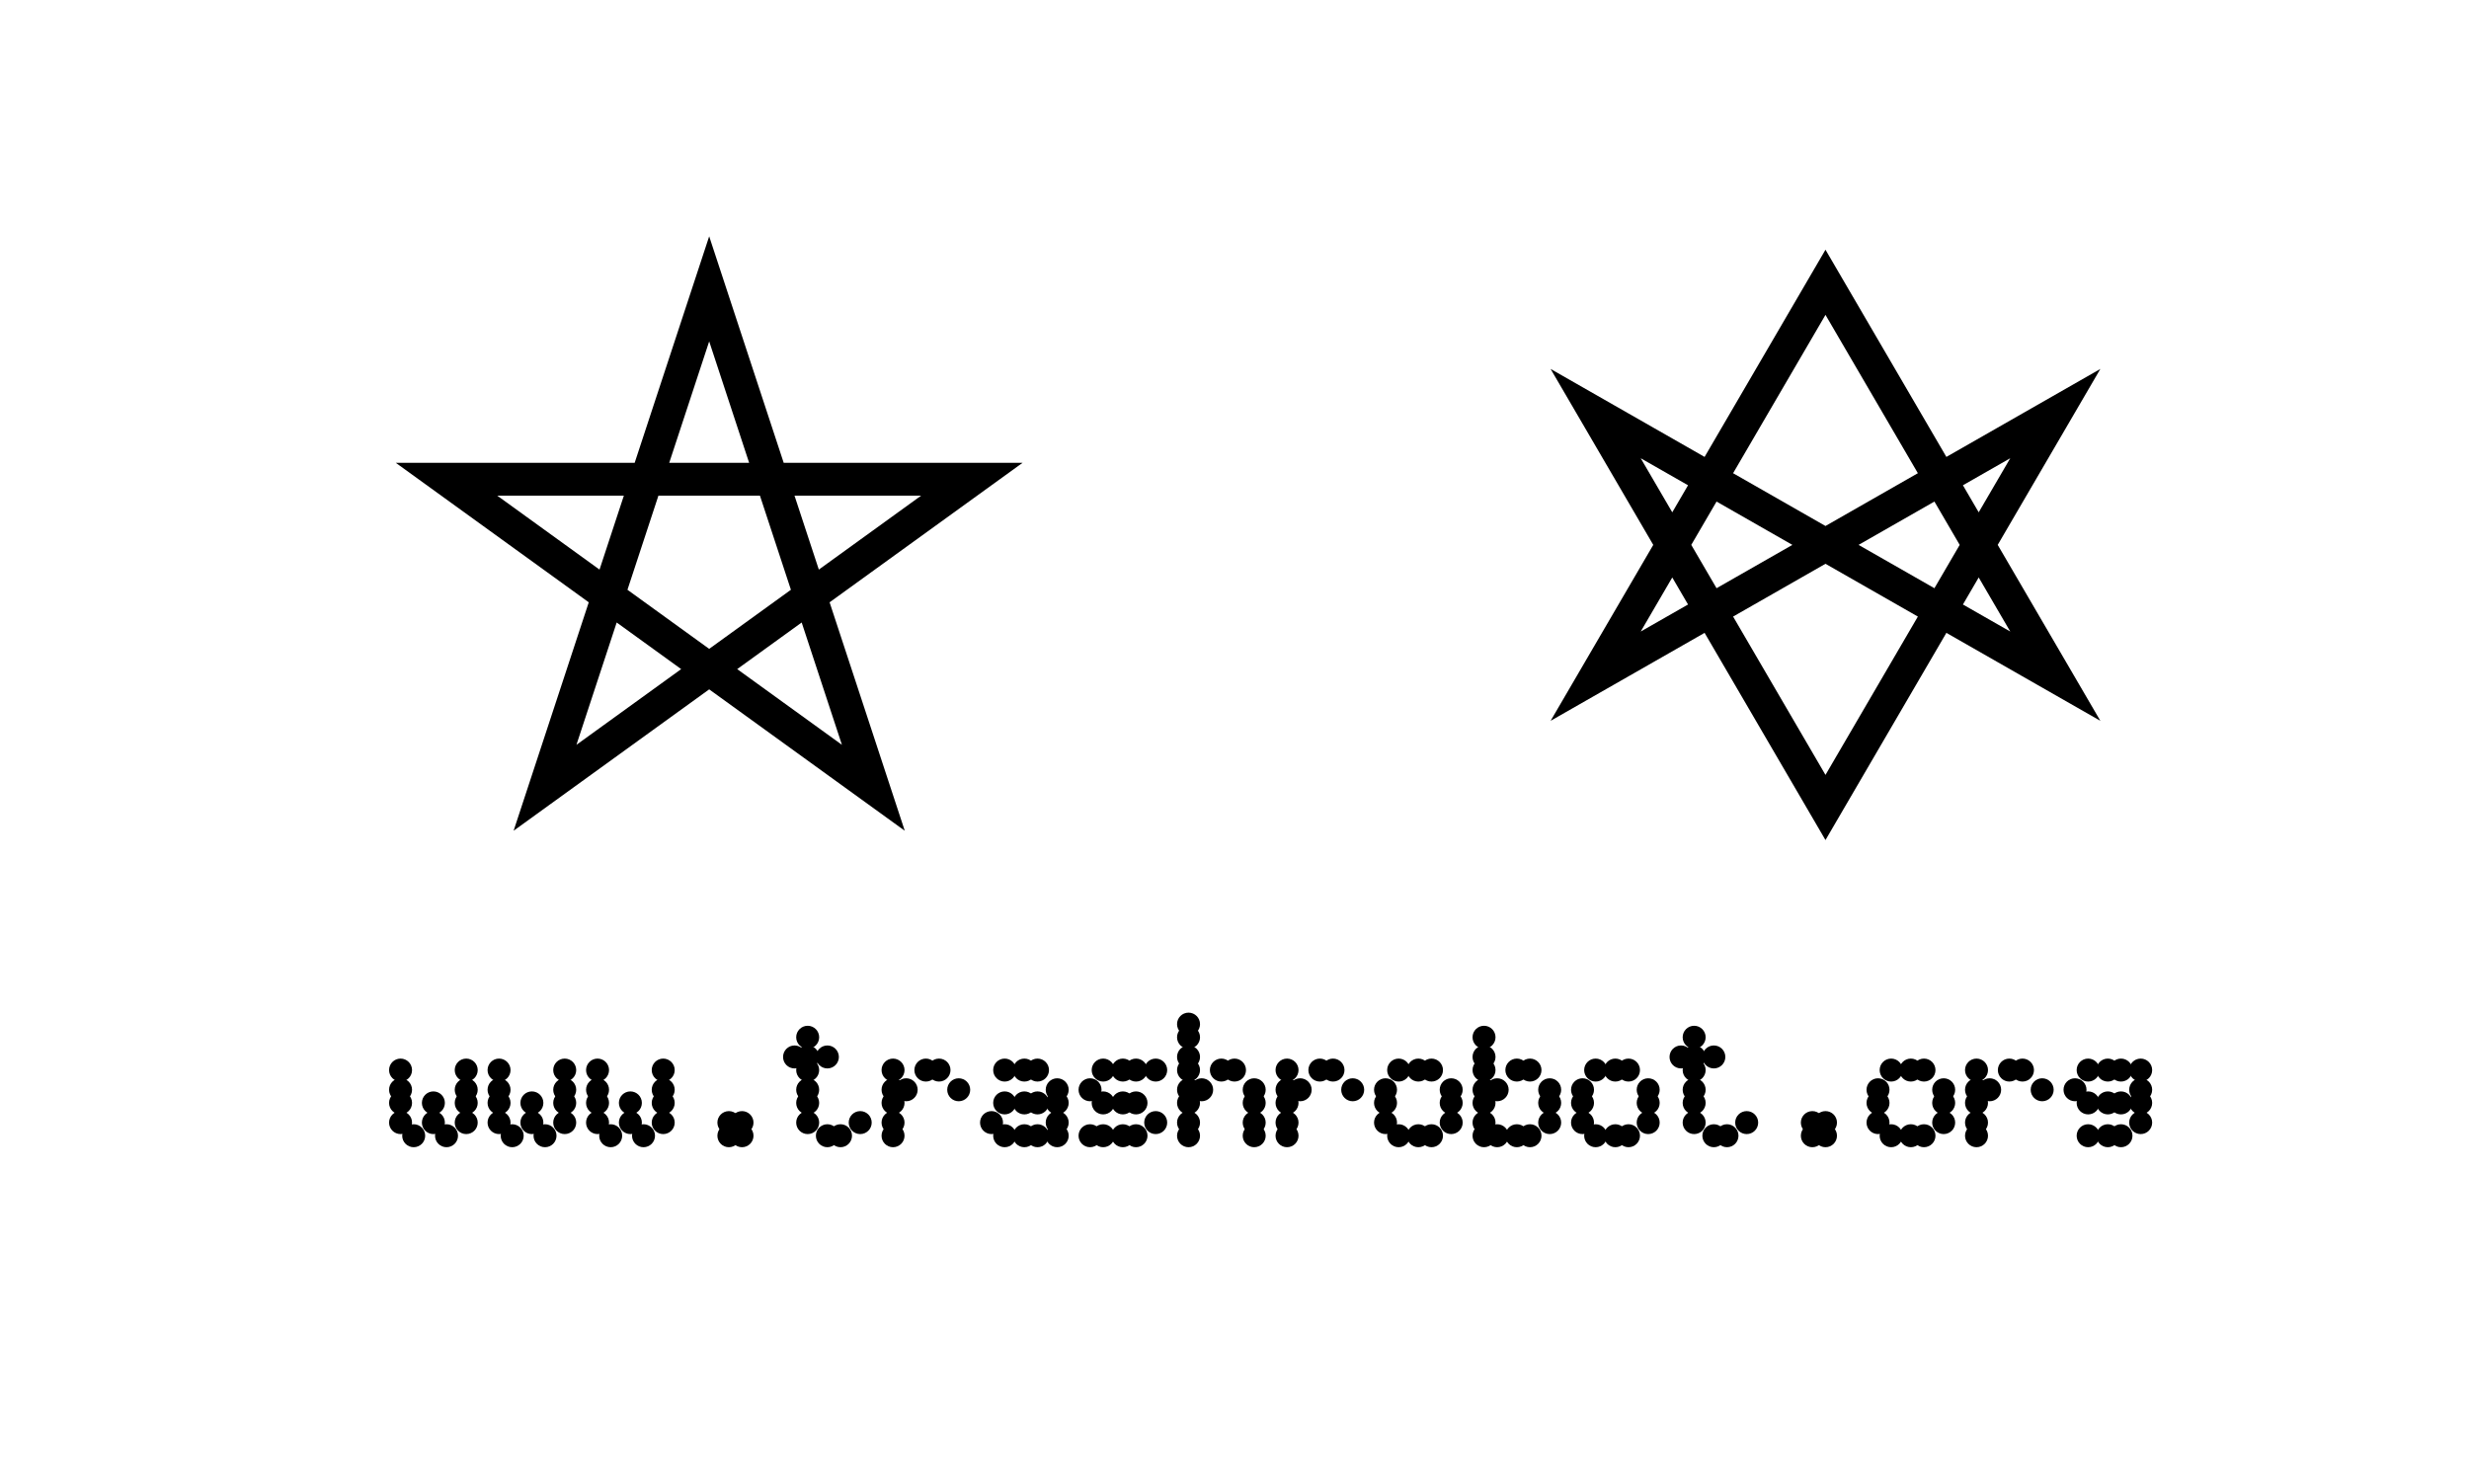 <svg width="376" height="226" viewbox = "0 0 376 226"  xmlns="http://www.w3.org/2000/svg">
<!--<json>{
  "glyph": "0331,0331,0331,0332,0332,0332,0332,0332,0332,0336,0332,0337,01167,01167,01167,01056,01164,01162,01141,01163,01150,01162,01157,01142,01157,01164,01056,01157,01162,01147,0300,0321,0330,0332,0332,0332,0332,0330,0337,0335,0331,0337,0305,0362,0203,0335,0335,0203,0335,0335,0203,0335,0335,0203,0335,0335,0203,0354,0335,0350,0335,0300,0321,0330,0336,0332,0337,0333,0333,0333,0333,0333,0336,0330,0337,0337,0306,0333,0334,0334,0337,0362,0203,0335,0350,0335,0335,0335,0313,0336,0312,0337,0203,0335,0335,0335,0335,0203,0335,0335,0335,0335,0335,0336,0203,0203,0335,0335,0335,0335,0335,0335,0335,0337,0203,0334,0334,0334,0334,0203,0354,",
  "x0": 188,
  "y0": 113,
  "unit": 20,
  "width": 376,
  "height": 226,
  "style": {
    "color0": "black",
    "fill0": "black",
    "line0": 1,
    "color1": "black",
    "fill1": "black",
    "line1": 5,
    "color2": "red",
    "fill2": "red",
    "line2": 4,
    "color3": "#FF7900",
    "fill3": "#FF7900",
    "line3": 4,
    "color4": "yellow",
    "fill4": "yellow",
    "line4": 4,
    "color5": "green",
    "fill5": "green",
    "line5": 4,
    "color6": "blue",
    "fill6": "blue",
    "line6": 4,
    "color7": "purple",
    "fill7": "purple",
    "line7": 4
  },
  "shapes": [
    "0220:0331,0333,0337,0336,0330,0332,0336,0333,0330,0335,0350,0321,0334,0310,0337,0337,0337,0342,0330,0335,0335,0335,0313,0336,0342,0335,0335,0342,0334,0330,0330,0335,0335,0335,0335,0310,0336,0334,0304,0331,0332,0313,0337,0330,0334,0201,0334,0201,0201,0334,0201,0201,0334,0201,0336,0342,0330,0330,0332,0332,0335,0342,0334,0331,0331,0337,",
    "0231:0321,0342,0330,0320,0336,0230,0331,0331,0337,0350,0335,0304,",
    "0232:0231,0231,0231,0231,0231,0231,0231,0231,",
    "0233:0220,0336,0210,0232,",
    "0234:0220,0336,0335,0335,0331,0335,0331,0337,0321,0342,0332,0342,0336,0333,0337,0342,0330,0336,0336,0336,0330,0337,0366,0332,0332,0332,0367,0350,0335,0306,0350,0320,0335,0362,0203,0334,0334,0334,0334,0203,0334,0334,0334,0334,0203,0363,0335,0304,0350,0335,0304,0335,0335,0331,0331,0332,01015,0145,0154,0145,0155,0145,0156,0164,040,0144,0157,0167,0156,0365,0330,0330,0330,0330,0330,0333,0333,0333,0336,0332,0337,0333,0337,0337,",
    "0235:0220,0321,0336,0342,0335,0342,0335,0342,0335,0342,0335,0337,",
    "0236:0321,0220,0335,0336,0321,0342,0335,0335,0342,0335,0337,",
    "0237:0220,0336,0331,0332,0336,0321,0342,0335,0342,0335,0342,0335,0342,0335,0330,0330,0333,0333,0337,0337,",
    "01220:0333,0200,",
    "01221:0333,0200,",
    "01222:0333,0200,",
    "01223:0333,0200,0336,0330,0332,0336,0331,0330,0223,0333,0333,0331,0331,0337,0337,",
    "01224:0333,0200,0336,0330,0332,0336,0332,0337,0335,0224,0334,0336,0331,0333,0333,0337,0337,0336,0336,0331,0333,0337,0337,",
    "01225:0333,0200,0336,0330,0332,0336,0336,0225,0337,0337,0331,0333,0337,",
    "01226:0333,0200,0336,0336,0330,0332,0226,0331,0333,0337,0337,",
    "01227:0333,0200,0336,0330,0332,0336,0331,0333,0337,0227,0336,0331,0333,0337,0337,",
    "01230:0333,0200,0336,0330,0332,0336,0331,0330,0230,0331,0331,0333,0333,0337,0337,",
    "01231:0333,0200,",
    "01232:0333,0200,",
    "01233:0333,0200,",
    "01234:0333,0200,",
    "01235:0333,0200,",
    "01236:0333,0200,",
    "01237:0333,0200,",
    "0240:0220,0336,0331,0333,0336,0321,0335,0342,0335,0335,0342,0335,0330,0330,0332,0332,0337,0337,",
    "01240:0333,0200,0336,0330,0332,0210,0240,0211,0333,0331,0337,",
    "0241:0220,0336,0321,0343,0332,0350,0335,0336,0342,0334,0334,0342,0335,0304,0337,0333,0337,",
    "01241:0333,0200,0336,0332,0330,0210,0241,0211,0333,0331,0337,",
    "0242:0220,0321,0336,0343,0333,0336,0350,0335,0342,0334,0334,0342,0335,0337,0304,0332,0337,",
    "01242:0333,0200,0336,0330,0332,0210,0242,0211,0333,0331,0337,",
    "0243:0220,0336,0331,0332,0336,0321,0343,0332,0350,0334,0336,0342,0335,0335,0342,0337,0334,0334,0335,0304,0332,0330,0330,0337,0337,0333,",
    "01243:0333,0200,0336,0330,0332,0210,0243,0211,0333,0331,0337,",
    "0244:0220,0336,0331,0333,0336,0321,0343,0333,0350,0336,0335,0342,0334,0334,0342,0335,0337,0304,0333,0330,0330,0337,0337,0332,",
    "01244:0333,0200,0336,0330,0332,0210,0244,0211,0333,0331,0337,",
    "0245:0210,0332,0332,0362,0335,0203,0203,0203,0203,0334,0203,0363,0332,0332,0331,0211,",
    "01245:0333,0200,0336,0330,0332,0336,0245,0337,0333,0331,0337,",
    "0246:0210,0332,0332,0335,0306,0336,0330,0335,0335,0335,0321,0362,0203,0335,0335,0203,0364,0331,0350,0335,0337,0366,0333,0333,0333,0333,0334,0334,0334,0334,0367,0335,0336,0342,0334,0334,0342,0330,0330,0330,0330,0335,0335,0335,0304,0337,0211,",
    "01246:0333,0200,0336,0330,0332,0336,0246,",
    "0247:0330,0332,0336,0332,0336,0221,0333,0333,0333,0222,0333,0333,0333,0223,0333,0333,0333,0225,0333,0331,0331,0331,0332,0332,0332,0332,0332,0332,0332,0332,0332,0332,0332,0332,0333,0333,0226,0331,0331,0331,0333,0333,0333,0333,0333,0333,0333,0333,0333,0333,0333,0333,0333,0330,0333,0330,0330,0333,0330,0331,0332,0332,0332,0332,0332,0332,0332,0332,0332,0332,0332,0332,0227,0333,0333,0333,0230,0333,0331,0331,0331,0331,0332,0332,0332,0330,0332,0332,0332,0332,0332,0332,0333,0333,0231,0333,0333,0333,0232,0331,0333,0330,0333,0333,0233,0333,0333,0333,0234,0330,0330,0332,0330,0332,0332,0337,0337,",
    "01247:0333,0200,0336,0330,0332,0220,0336,0247,0337,0331,0333,0337,"
  ]
}</json>-->    <circle cx="61" cy = "171" r = "1.25" stroke = "#000000" stroke-width = "1" fill = "#000000" />
    <circle cx="61" cy = "168" r = "1.25" stroke = "#000000" stroke-width = "1" fill = "#000000" />
    <circle cx="61" cy = "166" r = "1.25" stroke = "#000000" stroke-width = "1" fill = "#000000" />
    <circle cx="61" cy = "163" r = "1.25" stroke = "#000000" stroke-width = "1" fill = "#000000" />
    <circle cx="63" cy = "173" r = "1.25" stroke = "#000000" stroke-width = "1" fill = "#000000" />
    <circle cx="66" cy = "171" r = "1.25" stroke = "#000000" stroke-width = "1" fill = "#000000" />
    <circle cx="66" cy = "168" r = "1.25" stroke = "#000000" stroke-width = "1" fill = "#000000" />
    <circle cx="68" cy = "173" r = "1.25" stroke = "#000000" stroke-width = "1" fill = "#000000" />
    <circle cx="71" cy = "171" r = "1.25" stroke = "#000000" stroke-width = "1" fill = "#000000" />
    <circle cx="71" cy = "168" r = "1.25" stroke = "#000000" stroke-width = "1" fill = "#000000" />
    <circle cx="71" cy = "166" r = "1.25" stroke = "#000000" stroke-width = "1" fill = "#000000" />
    <circle cx="71" cy = "163" r = "1.25" stroke = "#000000" stroke-width = "1" fill = "#000000" />
    <circle cx="76" cy = "171" r = "1.25" stroke = "#000000" stroke-width = "1" fill = "#000000" />
    <circle cx="76" cy = "168" r = "1.25" stroke = "#000000" stroke-width = "1" fill = "#000000" />
    <circle cx="76" cy = "166" r = "1.25" stroke = "#000000" stroke-width = "1" fill = "#000000" />
    <circle cx="76" cy = "163" r = "1.25" stroke = "#000000" stroke-width = "1" fill = "#000000" />
    <circle cx="78" cy = "173" r = "1.25" stroke = "#000000" stroke-width = "1" fill = "#000000" />
    <circle cx="81" cy = "171" r = "1.25" stroke = "#000000" stroke-width = "1" fill = "#000000" />
    <circle cx="81" cy = "168" r = "1.25" stroke = "#000000" stroke-width = "1" fill = "#000000" />
    <circle cx="83" cy = "173" r = "1.25" stroke = "#000000" stroke-width = "1" fill = "#000000" />
    <circle cx="86" cy = "171" r = "1.25" stroke = "#000000" stroke-width = "1" fill = "#000000" />
    <circle cx="86" cy = "168" r = "1.25" stroke = "#000000" stroke-width = "1" fill = "#000000" />
    <circle cx="86" cy = "166" r = "1.25" stroke = "#000000" stroke-width = "1" fill = "#000000" />
    <circle cx="86" cy = "163" r = "1.25" stroke = "#000000" stroke-width = "1" fill = "#000000" />
    <circle cx="91" cy = "171" r = "1.25" stroke = "#000000" stroke-width = "1" fill = "#000000" />
    <circle cx="91" cy = "168" r = "1.25" stroke = "#000000" stroke-width = "1" fill = "#000000" />
    <circle cx="91" cy = "166" r = "1.25" stroke = "#000000" stroke-width = "1" fill = "#000000" />
    <circle cx="91" cy = "163" r = "1.25" stroke = "#000000" stroke-width = "1" fill = "#000000" />
    <circle cx="93" cy = "173" r = "1.25" stroke = "#000000" stroke-width = "1" fill = "#000000" />
    <circle cx="96" cy = "171" r = "1.25" stroke = "#000000" stroke-width = "1" fill = "#000000" />
    <circle cx="96" cy = "168" r = "1.25" stroke = "#000000" stroke-width = "1" fill = "#000000" />
    <circle cx="98" cy = "173" r = "1.25" stroke = "#000000" stroke-width = "1" fill = "#000000" />
    <circle cx="101" cy = "171" r = "1.25" stroke = "#000000" stroke-width = "1" fill = "#000000" />
    <circle cx="101" cy = "168" r = "1.25" stroke = "#000000" stroke-width = "1" fill = "#000000" />
    <circle cx="101" cy = "166" r = "1.25" stroke = "#000000" stroke-width = "1" fill = "#000000" />
    <circle cx="101" cy = "163" r = "1.25" stroke = "#000000" stroke-width = "1" fill = "#000000" />
    <circle cx="111" cy = "173" r = "1.25" stroke = "#000000" stroke-width = "1" fill = "#000000" />
    <circle cx="111" cy = "171" r = "1.25" stroke = "#000000" stroke-width = "1" fill = "#000000" />
    <circle cx="113" cy = "171" r = "1.25" stroke = "#000000" stroke-width = "1" fill = "#000000" />
    <circle cx="113" cy = "173" r = "1.25" stroke = "#000000" stroke-width = "1" fill = "#000000" />
    <circle cx="123" cy = "171" r = "1.25" stroke = "#000000" stroke-width = "1" fill = "#000000" />
    <circle cx="123" cy = "168" r = "1.25" stroke = "#000000" stroke-width = "1" fill = "#000000" />
    <circle cx="123" cy = "166" r = "1.25" stroke = "#000000" stroke-width = "1" fill = "#000000" />
    <circle cx="123" cy = "163" r = "1.25" stroke = "#000000" stroke-width = "1" fill = "#000000" />
    <circle cx="123" cy = "161" r = "1.25" stroke = "#000000" stroke-width = "1" fill = "#000000" />
    <circle cx="123" cy = "158" r = "1.25" stroke = "#000000" stroke-width = "1" fill = "#000000" />
    <circle cx="121" cy = "161" r = "1.25" stroke = "#000000" stroke-width = "1" fill = "#000000" />
    <circle cx="126" cy = "161" r = "1.25" stroke = "#000000" stroke-width = "1" fill = "#000000" />
    <circle cx="126" cy = "173" r = "1.25" stroke = "#000000" stroke-width = "1" fill = "#000000" />
    <circle cx="128" cy = "173" r = "1.25" stroke = "#000000" stroke-width = "1" fill = "#000000" />
    <circle cx="131" cy = "171" r = "1.25" stroke = "#000000" stroke-width = "1" fill = "#000000" />
    <circle cx="136" cy = "173" r = "1.25" stroke = "#000000" stroke-width = "1" fill = "#000000" />
    <circle cx="136" cy = "171" r = "1.25" stroke = "#000000" stroke-width = "1" fill = "#000000" />
    <circle cx="136" cy = "168" r = "1.25" stroke = "#000000" stroke-width = "1" fill = "#000000" />
    <circle cx="136" cy = "166" r = "1.25" stroke = "#000000" stroke-width = "1" fill = "#000000" />
    <circle cx="136" cy = "163" r = "1.25" stroke = "#000000" stroke-width = "1" fill = "#000000" />
    <circle cx="138" cy = "166" r = "1.25" stroke = "#000000" stroke-width = "1" fill = "#000000" />
    <circle cx="141" cy = "163" r = "1.25" stroke = "#000000" stroke-width = "1" fill = "#000000" />
    <circle cx="143" cy = "163" r = "1.25" stroke = "#000000" stroke-width = "1" fill = "#000000" />
    <circle cx="146" cy = "166" r = "1.25" stroke = "#000000" stroke-width = "1" fill = "#000000" />
    <circle cx="151" cy = "171" r = "1.25" stroke = "#000000" stroke-width = "1" fill = "#000000" />
    <circle cx="153" cy = "168" r = "1.25" stroke = "#000000" stroke-width = "1" fill = "#000000" />
    <circle cx="156" cy = "168" r = "1.25" stroke = "#000000" stroke-width = "1" fill = "#000000" />
    <circle cx="158" cy = "168" r = "1.25" stroke = "#000000" stroke-width = "1" fill = "#000000" />
    <circle cx="161" cy = "168" r = "1.25" stroke = "#000000" stroke-width = "1" fill = "#000000" />
    <circle cx="161" cy = "166" r = "1.25" stroke = "#000000" stroke-width = "1" fill = "#000000" />
    <circle cx="158" cy = "163" r = "1.25" stroke = "#000000" stroke-width = "1" fill = "#000000" />
    <circle cx="156" cy = "163" r = "1.25" stroke = "#000000" stroke-width = "1" fill = "#000000" />
    <circle cx="153" cy = "163" r = "1.25" stroke = "#000000" stroke-width = "1" fill = "#000000" />
    <circle cx="161" cy = "171" r = "1.25" stroke = "#000000" stroke-width = "1" fill = "#000000" />
    <circle cx="161" cy = "173" r = "1.25" stroke = "#000000" stroke-width = "1" fill = "#000000" />
    <circle cx="158" cy = "173" r = "1.25" stroke = "#000000" stroke-width = "1" fill = "#000000" />
    <circle cx="156" cy = "173" r = "1.25" stroke = "#000000" stroke-width = "1" fill = "#000000" />
    <circle cx="153" cy = "173" r = "1.25" stroke = "#000000" stroke-width = "1" fill = "#000000" />
    <circle cx="166" cy = "173" r = "1.25" stroke = "#000000" stroke-width = "1" fill = "#000000" />
    <circle cx="168" cy = "173" r = "1.25" stroke = "#000000" stroke-width = "1" fill = "#000000" />
    <circle cx="171" cy = "173" r = "1.25" stroke = "#000000" stroke-width = "1" fill = "#000000" />
    <circle cx="173" cy = "173" r = "1.25" stroke = "#000000" stroke-width = "1" fill = "#000000" />
    <circle cx="176" cy = "171" r = "1.25" stroke = "#000000" stroke-width = "1" fill = "#000000" />
    <circle cx="173" cy = "168" r = "1.25" stroke = "#000000" stroke-width = "1" fill = "#000000" />
    <circle cx="171" cy = "168" r = "1.25" stroke = "#000000" stroke-width = "1" fill = "#000000" />
    <circle cx="168" cy = "168" r = "1.25" stroke = "#000000" stroke-width = "1" fill = "#000000" />
    <circle cx="166" cy = "166" r = "1.25" stroke = "#000000" stroke-width = "1" fill = "#000000" />
    <circle cx="168" cy = "163" r = "1.25" stroke = "#000000" stroke-width = "1" fill = "#000000" />
    <circle cx="171" cy = "163" r = "1.25" stroke = "#000000" stroke-width = "1" fill = "#000000" />
    <circle cx="173" cy = "163" r = "1.25" stroke = "#000000" stroke-width = "1" fill = "#000000" />
    <circle cx="176" cy = "163" r = "1.25" stroke = "#000000" stroke-width = "1" fill = "#000000" />
    <circle cx="181" cy = "173" r = "1.25" stroke = "#000000" stroke-width = "1" fill = "#000000" />
    <circle cx="181" cy = "171" r = "1.25" stroke = "#000000" stroke-width = "1" fill = "#000000" />
    <circle cx="181" cy = "168" r = "1.25" stroke = "#000000" stroke-width = "1" fill = "#000000" />
    <circle cx="181" cy = "166" r = "1.25" stroke = "#000000" stroke-width = "1" fill = "#000000" />
    <circle cx="181" cy = "163" r = "1.25" stroke = "#000000" stroke-width = "1" fill = "#000000" />
    <circle cx="181" cy = "161" r = "1.25" stroke = "#000000" stroke-width = "1" fill = "#000000" />
    <circle cx="181" cy = "158" r = "1.25" stroke = "#000000" stroke-width = "1" fill = "#000000" />
    <circle cx="181" cy = "156" r = "1.25" stroke = "#000000" stroke-width = "1" fill = "#000000" />
    <circle cx="183" cy = "166" r = "1.25" stroke = "#000000" stroke-width = "1" fill = "#000000" />
    <circle cx="186" cy = "163" r = "1.25" stroke = "#000000" stroke-width = "1" fill = "#000000" />
    <circle cx="188" cy = "163" r = "1.25" stroke = "#000000" stroke-width = "1" fill = "#000000" />
    <circle cx="191" cy = "166" r = "1.25" stroke = "#000000" stroke-width = "1" fill = "#000000" />
    <circle cx="191" cy = "168" r = "1.25" stroke = "#000000" stroke-width = "1" fill = "#000000" />
    <circle cx="191" cy = "171" r = "1.25" stroke = "#000000" stroke-width = "1" fill = "#000000" />
    <circle cx="191" cy = "173" r = "1.25" stroke = "#000000" stroke-width = "1" fill = "#000000" />
    <circle cx="196" cy = "173" r = "1.25" stroke = "#000000" stroke-width = "1" fill = "#000000" />
    <circle cx="196" cy = "171" r = "1.25" stroke = "#000000" stroke-width = "1" fill = "#000000" />
    <circle cx="196" cy = "168" r = "1.25" stroke = "#000000" stroke-width = "1" fill = "#000000" />
    <circle cx="196" cy = "166" r = "1.25" stroke = "#000000" stroke-width = "1" fill = "#000000" />
    <circle cx="196" cy = "163" r = "1.25" stroke = "#000000" stroke-width = "1" fill = "#000000" />
    <circle cx="198" cy = "166" r = "1.25" stroke = "#000000" stroke-width = "1" fill = "#000000" />
    <circle cx="201" cy = "163" r = "1.25" stroke = "#000000" stroke-width = "1" fill = "#000000" />
    <circle cx="203" cy = "163" r = "1.25" stroke = "#000000" stroke-width = "1" fill = "#000000" />
    <circle cx="206" cy = "166" r = "1.25" stroke = "#000000" stroke-width = "1" fill = "#000000" />
    <circle cx="211" cy = "171" r = "1.25" stroke = "#000000" stroke-width = "1" fill = "#000000" />
    <circle cx="211" cy = "168" r = "1.25" stroke = "#000000" stroke-width = "1" fill = "#000000" />
    <circle cx="211" cy = "166" r = "1.25" stroke = "#000000" stroke-width = "1" fill = "#000000" />
    <circle cx="213" cy = "163" r = "1.25" stroke = "#000000" stroke-width = "1" fill = "#000000" />
    <circle cx="216" cy = "163" r = "1.25" stroke = "#000000" stroke-width = "1" fill = "#000000" />
    <circle cx="218" cy = "163" r = "1.25" stroke = "#000000" stroke-width = "1" fill = "#000000" />
    <circle cx="221" cy = "166" r = "1.25" stroke = "#000000" stroke-width = "1" fill = "#000000" />
    <circle cx="221" cy = "168" r = "1.25" stroke = "#000000" stroke-width = "1" fill = "#000000" />
    <circle cx="221" cy = "171" r = "1.25" stroke = "#000000" stroke-width = "1" fill = "#000000" />
    <circle cx="218" cy = "173" r = "1.25" stroke = "#000000" stroke-width = "1" fill = "#000000" />
    <circle cx="216" cy = "173" r = "1.25" stroke = "#000000" stroke-width = "1" fill = "#000000" />
    <circle cx="213" cy = "173" r = "1.25" stroke = "#000000" stroke-width = "1" fill = "#000000" />
    <circle cx="226" cy = "173" r = "1.25" stroke = "#000000" stroke-width = "1" fill = "#000000" />
    <circle cx="226" cy = "171" r = "1.25" stroke = "#000000" stroke-width = "1" fill = "#000000" />
    <circle cx="226" cy = "168" r = "1.25" stroke = "#000000" stroke-width = "1" fill = "#000000" />
    <circle cx="226" cy = "166" r = "1.25" stroke = "#000000" stroke-width = "1" fill = "#000000" />
    <circle cx="226" cy = "163" r = "1.25" stroke = "#000000" stroke-width = "1" fill = "#000000" />
    <circle cx="226" cy = "161" r = "1.25" stroke = "#000000" stroke-width = "1" fill = "#000000" />
    <circle cx="226" cy = "158" r = "1.25" stroke = "#000000" stroke-width = "1" fill = "#000000" />
    <circle cx="228" cy = "166" r = "1.25" stroke = "#000000" stroke-width = "1" fill = "#000000" />
    <circle cx="231" cy = "163" r = "1.25" stroke = "#000000" stroke-width = "1" fill = "#000000" />
    <circle cx="233" cy = "163" r = "1.25" stroke = "#000000" stroke-width = "1" fill = "#000000" />
    <circle cx="236" cy = "166" r = "1.25" stroke = "#000000" stroke-width = "1" fill = "#000000" />
    <circle cx="236" cy = "168" r = "1.25" stroke = "#000000" stroke-width = "1" fill = "#000000" />
    <circle cx="236" cy = "171" r = "1.25" stroke = "#000000" stroke-width = "1" fill = "#000000" />
    <circle cx="233" cy = "173" r = "1.25" stroke = "#000000" stroke-width = "1" fill = "#000000" />
    <circle cx="231" cy = "173" r = "1.25" stroke = "#000000" stroke-width = "1" fill = "#000000" />
    <circle cx="228" cy = "173" r = "1.25" stroke = "#000000" stroke-width = "1" fill = "#000000" />
    <circle cx="241" cy = "171" r = "1.25" stroke = "#000000" stroke-width = "1" fill = "#000000" />
    <circle cx="241" cy = "168" r = "1.25" stroke = "#000000" stroke-width = "1" fill = "#000000" />
    <circle cx="241" cy = "166" r = "1.25" stroke = "#000000" stroke-width = "1" fill = "#000000" />
    <circle cx="243" cy = "163" r = "1.25" stroke = "#000000" stroke-width = "1" fill = "#000000" />
    <circle cx="246" cy = "163" r = "1.25" stroke = "#000000" stroke-width = "1" fill = "#000000" />
    <circle cx="248" cy = "163" r = "1.25" stroke = "#000000" stroke-width = "1" fill = "#000000" />
    <circle cx="251" cy = "166" r = "1.25" stroke = "#000000" stroke-width = "1" fill = "#000000" />
    <circle cx="251" cy = "168" r = "1.25" stroke = "#000000" stroke-width = "1" fill = "#000000" />
    <circle cx="251" cy = "171" r = "1.25" stroke = "#000000" stroke-width = "1" fill = "#000000" />
    <circle cx="248" cy = "173" r = "1.25" stroke = "#000000" stroke-width = "1" fill = "#000000" />
    <circle cx="246" cy = "173" r = "1.25" stroke = "#000000" stroke-width = "1" fill = "#000000" />
    <circle cx="243" cy = "173" r = "1.25" stroke = "#000000" stroke-width = "1" fill = "#000000" />
    <circle cx="258" cy = "171" r = "1.25" stroke = "#000000" stroke-width = "1" fill = "#000000" />
    <circle cx="258" cy = "168" r = "1.25" stroke = "#000000" stroke-width = "1" fill = "#000000" />
    <circle cx="258" cy = "166" r = "1.25" stroke = "#000000" stroke-width = "1" fill = "#000000" />
    <circle cx="258" cy = "163" r = "1.25" stroke = "#000000" stroke-width = "1" fill = "#000000" />
    <circle cx="258" cy = "161" r = "1.25" stroke = "#000000" stroke-width = "1" fill = "#000000" />
    <circle cx="258" cy = "158" r = "1.25" stroke = "#000000" stroke-width = "1" fill = "#000000" />
    <circle cx="256" cy = "161" r = "1.25" stroke = "#000000" stroke-width = "1" fill = "#000000" />
    <circle cx="261" cy = "161" r = "1.25" stroke = "#000000" stroke-width = "1" fill = "#000000" />
    <circle cx="261" cy = "173" r = "1.25" stroke = "#000000" stroke-width = "1" fill = "#000000" />
    <circle cx="263" cy = "173" r = "1.25" stroke = "#000000" stroke-width = "1" fill = "#000000" />
    <circle cx="266" cy = "171" r = "1.25" stroke = "#000000" stroke-width = "1" fill = "#000000" />
    <circle cx="276" cy = "173" r = "1.25" stroke = "#000000" stroke-width = "1" fill = "#000000" />
    <circle cx="276" cy = "171" r = "1.25" stroke = "#000000" stroke-width = "1" fill = "#000000" />
    <circle cx="278" cy = "171" r = "1.25" stroke = "#000000" stroke-width = "1" fill = "#000000" />
    <circle cx="278" cy = "173" r = "1.25" stroke = "#000000" stroke-width = "1" fill = "#000000" />
    <circle cx="286" cy = "171" r = "1.25" stroke = "#000000" stroke-width = "1" fill = "#000000" />
    <circle cx="286" cy = "168" r = "1.25" stroke = "#000000" stroke-width = "1" fill = "#000000" />
    <circle cx="286" cy = "166" r = "1.25" stroke = "#000000" stroke-width = "1" fill = "#000000" />
    <circle cx="288" cy = "163" r = "1.25" stroke = "#000000" stroke-width = "1" fill = "#000000" />
    <circle cx="291" cy = "163" r = "1.25" stroke = "#000000" stroke-width = "1" fill = "#000000" />
    <circle cx="293" cy = "163" r = "1.25" stroke = "#000000" stroke-width = "1" fill = "#000000" />
    <circle cx="296" cy = "166" r = "1.25" stroke = "#000000" stroke-width = "1" fill = "#000000" />
    <circle cx="296" cy = "168" r = "1.25" stroke = "#000000" stroke-width = "1" fill = "#000000" />
    <circle cx="296" cy = "171" r = "1.25" stroke = "#000000" stroke-width = "1" fill = "#000000" />
    <circle cx="293" cy = "173" r = "1.25" stroke = "#000000" stroke-width = "1" fill = "#000000" />
    <circle cx="291" cy = "173" r = "1.25" stroke = "#000000" stroke-width = "1" fill = "#000000" />
    <circle cx="288" cy = "173" r = "1.25" stroke = "#000000" stroke-width = "1" fill = "#000000" />
    <circle cx="301" cy = "173" r = "1.25" stroke = "#000000" stroke-width = "1" fill = "#000000" />
    <circle cx="301" cy = "171" r = "1.25" stroke = "#000000" stroke-width = "1" fill = "#000000" />
    <circle cx="301" cy = "168" r = "1.25" stroke = "#000000" stroke-width = "1" fill = "#000000" />
    <circle cx="301" cy = "166" r = "1.25" stroke = "#000000" stroke-width = "1" fill = "#000000" />
    <circle cx="301" cy = "163" r = "1.25" stroke = "#000000" stroke-width = "1" fill = "#000000" />
    <circle cx="303" cy = "166" r = "1.25" stroke = "#000000" stroke-width = "1" fill = "#000000" />
    <circle cx="306" cy = "163" r = "1.25" stroke = "#000000" stroke-width = "1" fill = "#000000" />
    <circle cx="308" cy = "163" r = "1.25" stroke = "#000000" stroke-width = "1" fill = "#000000" />
    <circle cx="311" cy = "166" r = "1.25" stroke = "#000000" stroke-width = "1" fill = "#000000" />
    <circle cx="318" cy = "173" r = "1.25" stroke = "#000000" stroke-width = "1" fill = "#000000" />
    <circle cx="321" cy = "173" r = "1.25" stroke = "#000000" stroke-width = "1" fill = "#000000" />
    <circle cx="323" cy = "173" r = "1.25" stroke = "#000000" stroke-width = "1" fill = "#000000" />
    <circle cx="326" cy = "171" r = "1.25" stroke = "#000000" stroke-width = "1" fill = "#000000" />
    <circle cx="326" cy = "168" r = "1.25" stroke = "#000000" stroke-width = "1" fill = "#000000" />
    <circle cx="326" cy = "166" r = "1.25" stroke = "#000000" stroke-width = "1" fill = "#000000" />
    <circle cx="326" cy = "163" r = "1.25" stroke = "#000000" stroke-width = "1" fill = "#000000" />
    <circle cx="323" cy = "163" r = "1.25" stroke = "#000000" stroke-width = "1" fill = "#000000" />
    <circle cx="321" cy = "163" r = "1.25" stroke = "#000000" stroke-width = "1" fill = "#000000" />
    <circle cx="318" cy = "163" r = "1.25" stroke = "#000000" stroke-width = "1" fill = "#000000" />
    <circle cx="316" cy = "166" r = "1.25" stroke = "#000000" stroke-width = "1" fill = "#000000" />
    <circle cx="318" cy = "168" r = "1.25" stroke = "#000000" stroke-width = "1" fill = "#000000" />
    <circle cx="321" cy = "168" r = "1.25" stroke = "#000000" stroke-width = "1" fill = "#000000" />
    <circle cx="323" cy = "168" r = "1.25" stroke = "#000000" stroke-width = "1" fill = "#000000" />
	<path d = "M68 73 L148 73 L83 120 L108 44 L133 120 L68 73 Z" stroke = "#000000" stroke-width = "5" fill = "none" />	<path d = "M313 63 L243 103 L278 43 L313 103 L278 83 L243 63 L278 123 L313 63 Z" stroke = "#000000" stroke-width = "5" fill = "none" /></svg>